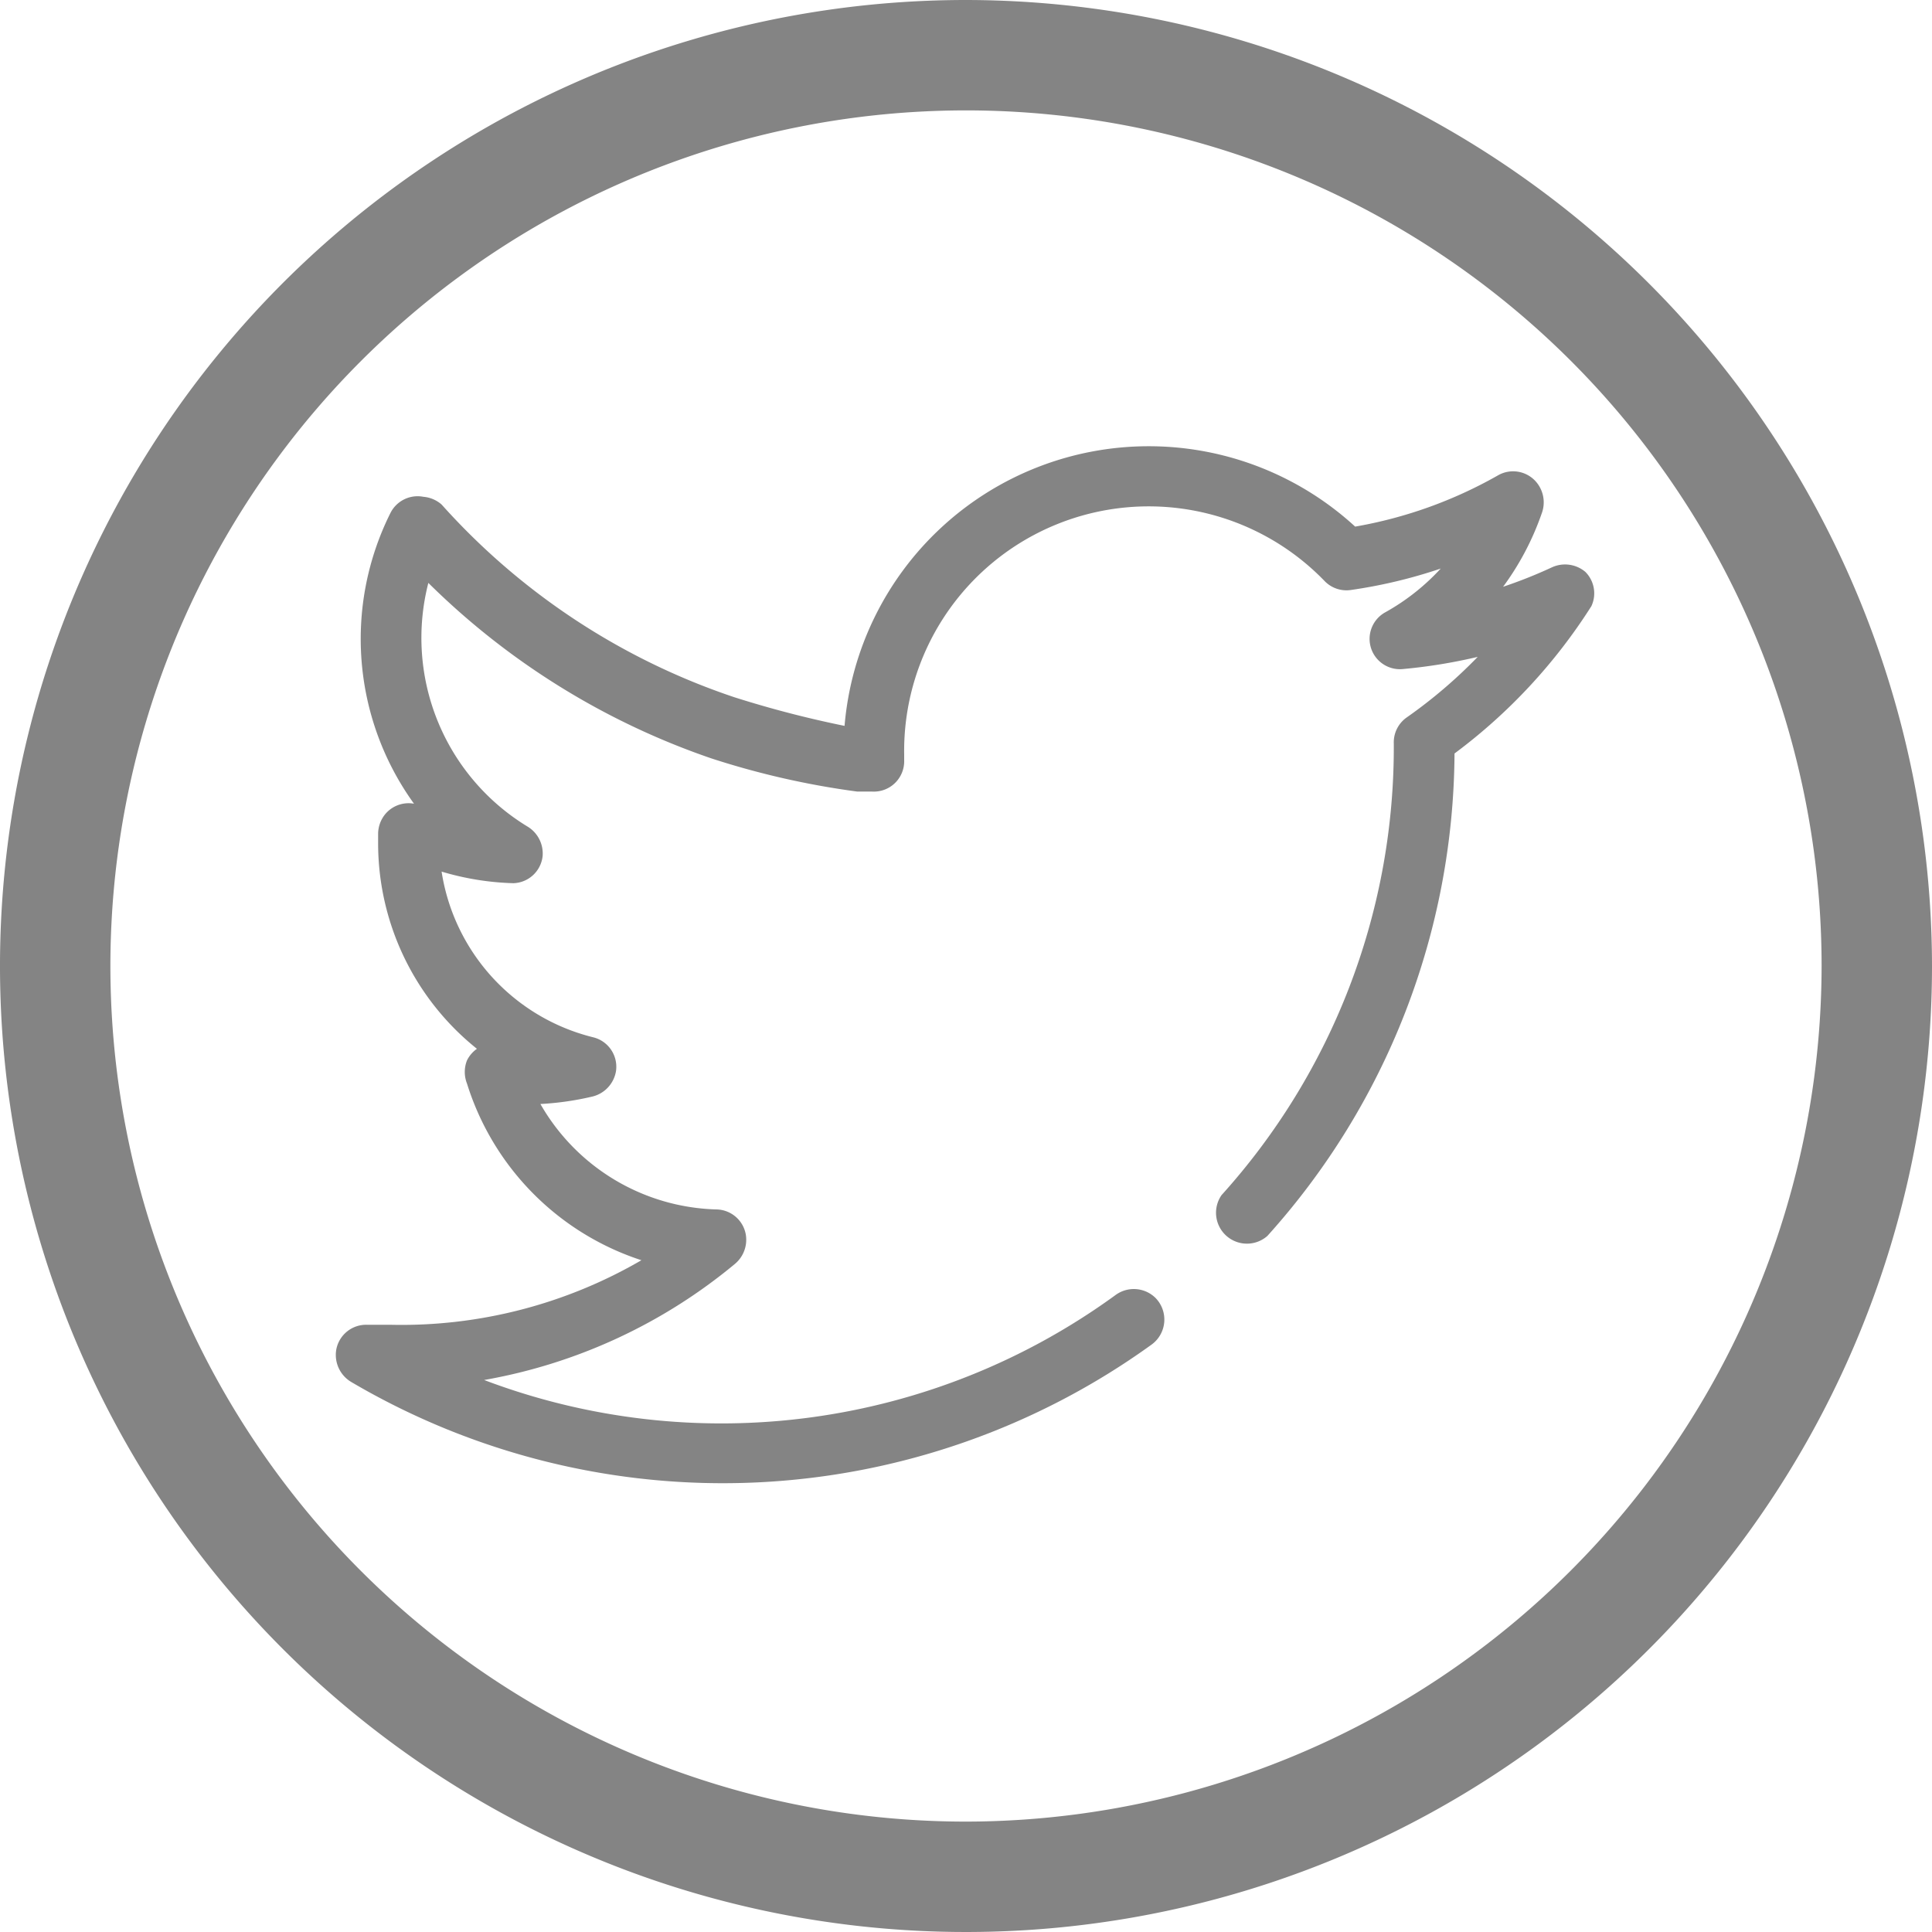 <svg xmlns="http://www.w3.org/2000/svg" viewBox="0 0 35 35"><defs><style>.cls-1{fill:#848484;}</style></defs><title>Asset 69</title><g id="Layer_2" data-name="Layer 2"><g id="Layer_2-2" data-name="Layer 2"><path class="cls-1" d="M17.5,0A17.5,17.5,0,1,0,35,17.5,17.52,17.52,0,0,0,17.5,0Zm0,33A15.5,15.5,0,1,1,33,17.5,15.52,15.52,0,0,1,17.5,33Z"/><path class="cls-1" d="M28.72,10.36a.57.57,0,0,0-.61-.08,8.59,8.59,0,0,1-.88.35,5,5,0,0,0,.7-1.33.57.57,0,0,0-.11-.58.55.55,0,0,0-.68-.11,8,8,0,0,1-2.59.93,5.53,5.53,0,0,0-9.25,3.61,19.26,19.26,0,0,1-2-.52A12.41,12.41,0,0,1,8,9.14.57.57,0,0,0,7.67,9a.55.55,0,0,0-.6.3,5.1,5.1,0,0,0,.43,5.26.55.55,0,0,0-.53.2.57.57,0,0,0-.12.34c0,.06,0,.11,0,.17a4.77,4.77,0,0,0,1.79,3.73.56.56,0,0,0-.18.21.57.57,0,0,0,0,.42,4.9,4.9,0,0,0,3.16,3.2A8.65,8.65,0,0,1,7.09,24H6.66a.55.55,0,0,0-.57.46.57.57,0,0,0,.28.58,13.27,13.27,0,0,0,14.49-.68.56.56,0,0,0,.07-.85h0a.56.56,0,0,0-.72-.05A12.13,12.13,0,0,1,8.77,25a9.74,9.74,0,0,0,4.54-2.1.57.57,0,0,0,.2-.54.55.55,0,0,0-.53-.45A3.79,3.79,0,0,1,9.79,20a5.29,5.29,0,0,0,.92-.13.57.57,0,0,0,.45-.47.55.55,0,0,0-.42-.61,3.67,3.67,0,0,1-2.74-3A5,5,0,0,0,9.3,16a.55.55,0,0,0,.53-.49.57.57,0,0,0-.28-.54,4,4,0,0,1-1.79-4.41,13.51,13.51,0,0,0,5.13,3.18,14.85,14.85,0,0,0,2.64.6h.27a.55.55,0,0,0,.58-.57s0-.06,0-.1A4.43,4.43,0,0,1,24,10.53a.55.55,0,0,0,.46.16,9.1,9.1,0,0,0,1.64-.39,4,4,0,0,1-1,.79.55.55,0,0,0-.24.71v0a.55.55,0,0,0,.56.32,9.76,9.76,0,0,0,1.35-.22A8.92,8.92,0,0,1,25.48,13a.55.55,0,0,0-.23.47v0s0,.08,0,.11v0a12.1,12.1,0,0,1-3.12,8.07.56.56,0,0,0,.83.74,13.16,13.16,0,0,0,3.39-8.74,10,10,0,0,0,2.48-2.67A.55.55,0,0,0,28.72,10.36Z"/></g></g></svg>